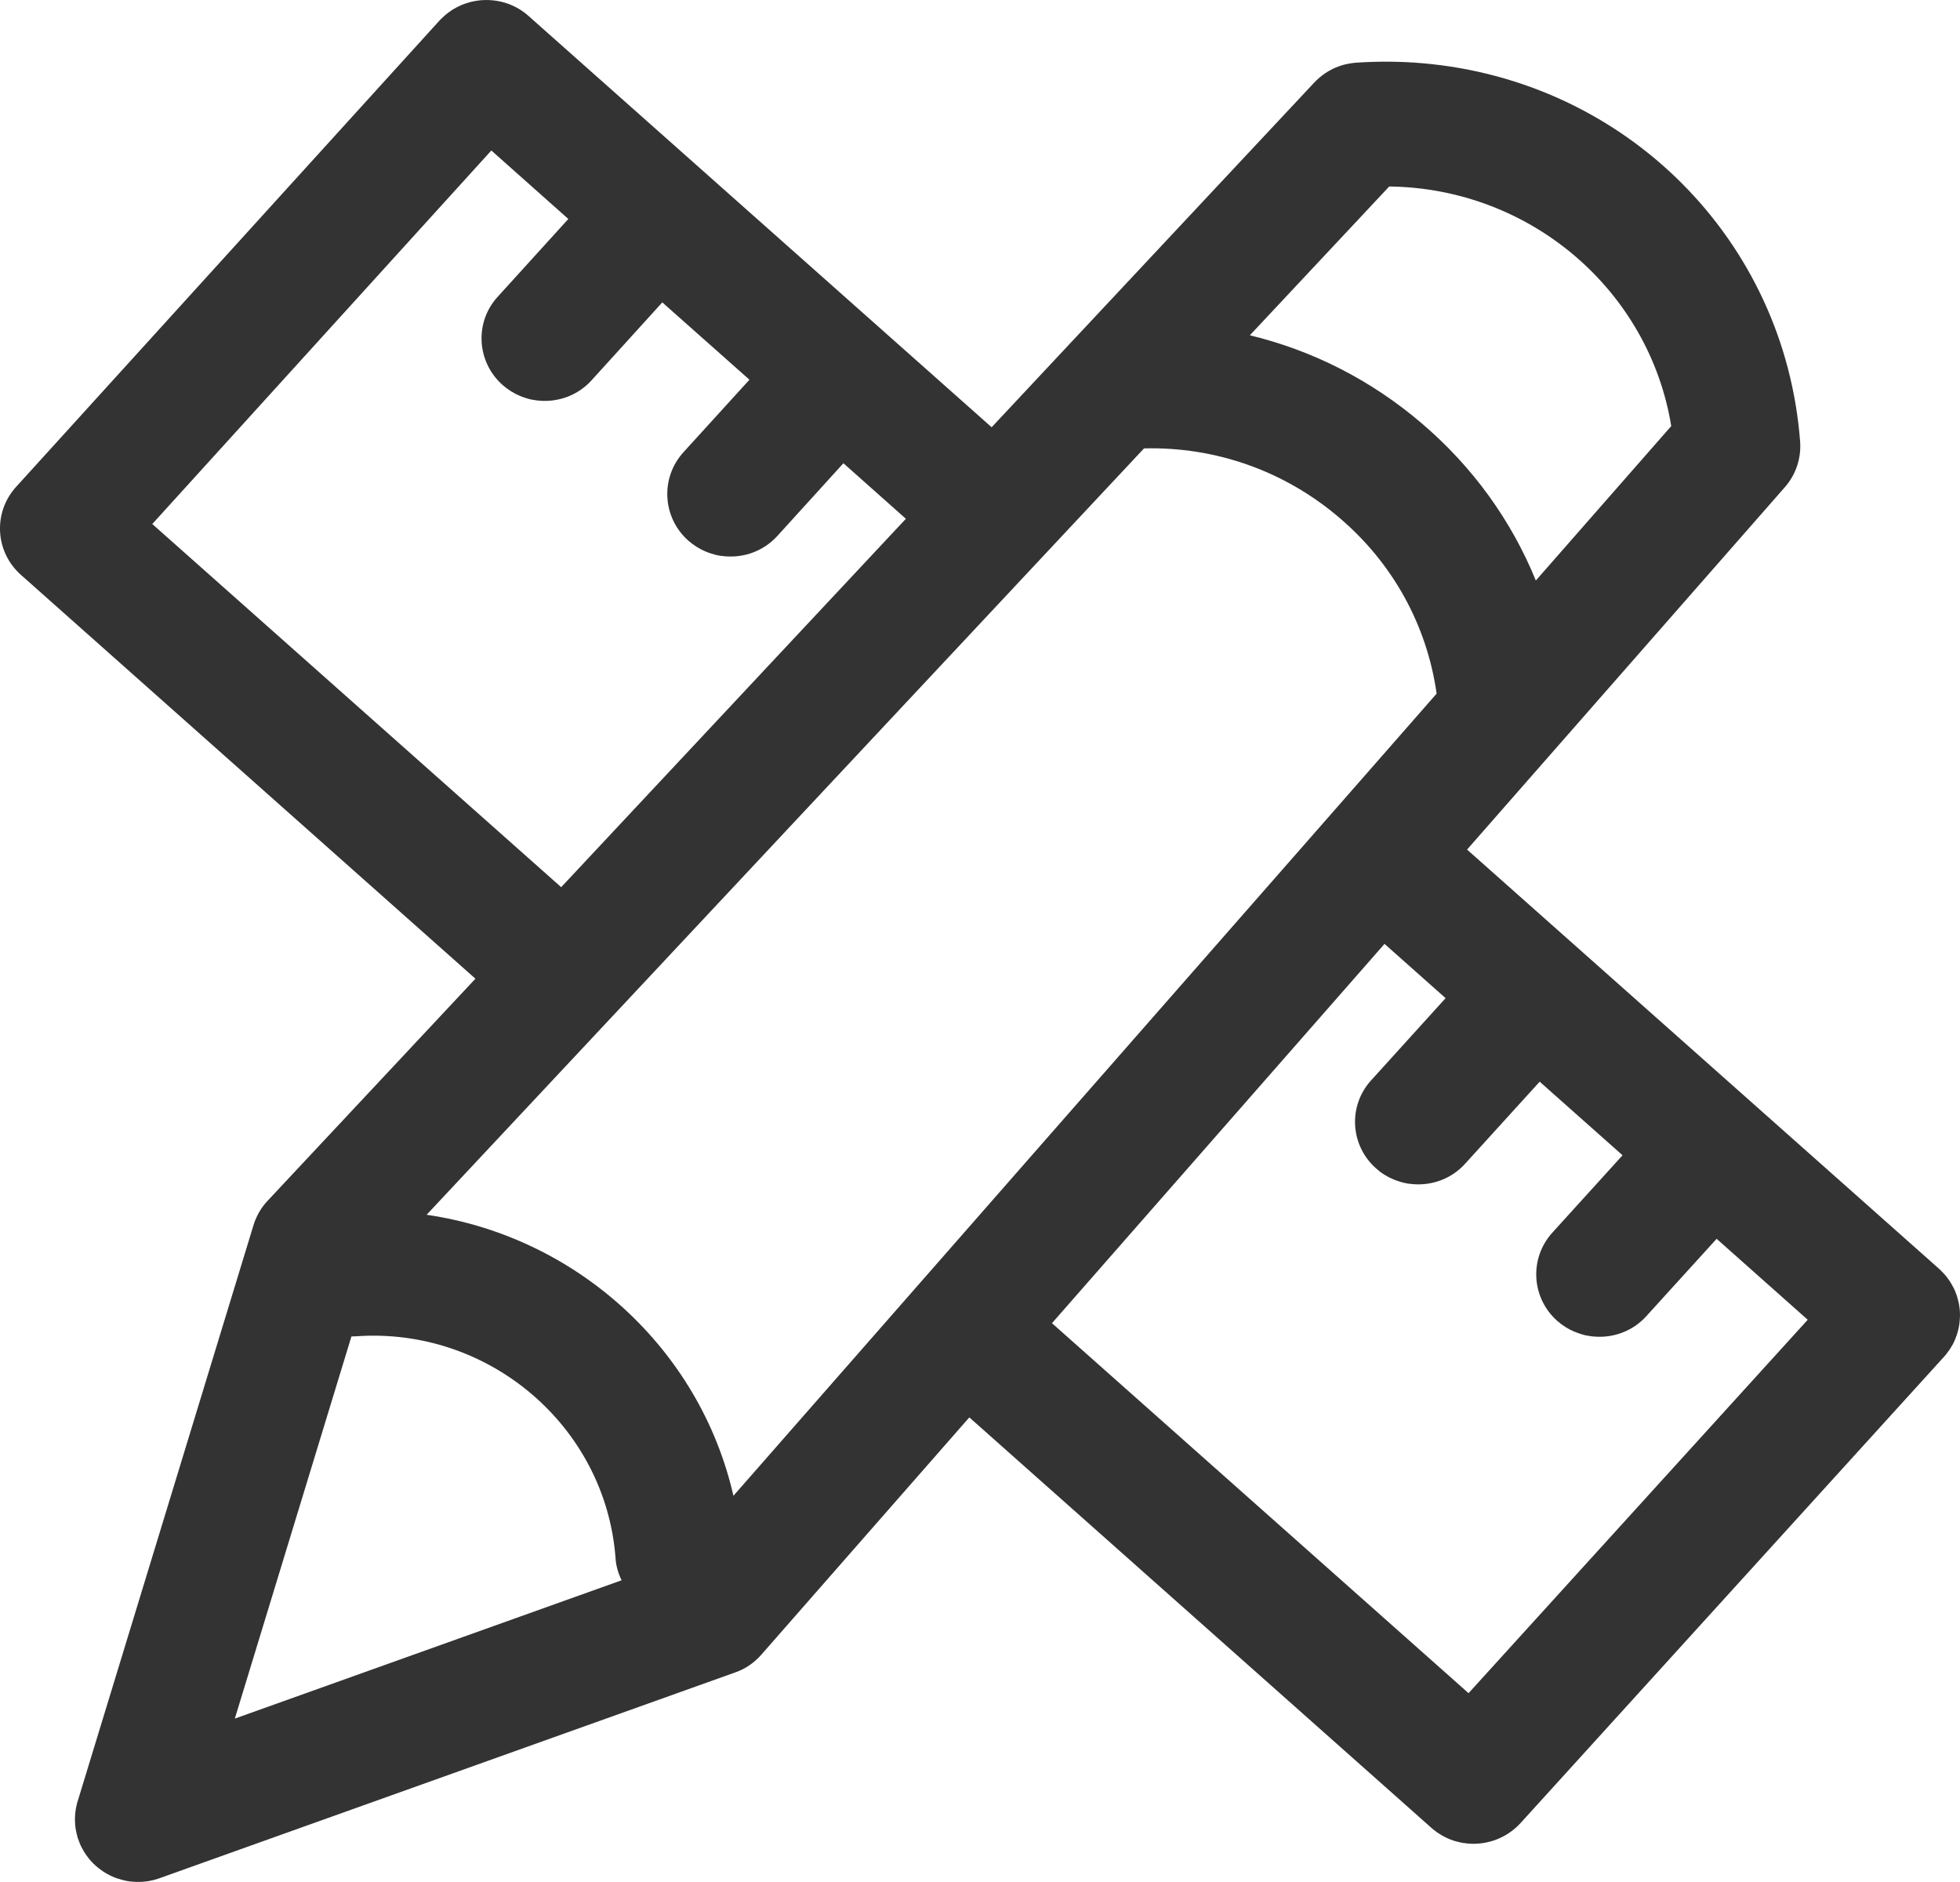 <svg xmlns="http://www.w3.org/2000/svg" xmlns:xlink="http://www.w3.org/1999/xlink" width="18.354" height="17.619" viewBox="0 0 18.354 17.619" fill="none">
<path d="M18.353 12.282C18.352 12.273 18.352 12.263 18.351 12.254C18.35 12.244 18.348 12.235 18.347 12.225C18.345 12.216 18.344 12.206 18.342 12.197C18.34 12.188 18.338 12.178 18.335 12.169C18.333 12.16 18.33 12.15 18.327 12.141C18.325 12.132 18.321 12.123 18.318 12.114C18.315 12.105 18.311 12.096 18.308 12.087C18.304 12.079 18.3 12.07 18.296 12.061C18.291 12.053 18.287 12.044 18.282 12.036C18.278 12.027 18.273 12.019 18.268 12.011C18.263 12.002 18.258 11.994 18.252 11.986C18.247 11.979 18.241 11.971 18.235 11.963C18.23 11.955 18.224 11.948 18.218 11.941C18.211 11.933 18.205 11.926 18.198 11.919C18.192 11.912 18.185 11.905 18.178 11.898C18.171 11.891 18.164 11.885 18.157 11.878L13.738 7.954L16.714 4.561C16.817 4.444 16.868 4.291 16.857 4.136C16.714 2.247 15.227 0.756 13.32 0.592C13.114 0.574 12.905 0.573 12.697 0.587C12.688 0.588 12.679 0.589 12.669 0.59C12.66 0.591 12.651 0.592 12.642 0.594C12.633 0.595 12.624 0.597 12.615 0.599C12.606 0.601 12.597 0.603 12.588 0.605C12.579 0.608 12.57 0.61 12.561 0.613C12.553 0.616 12.544 0.619 12.535 0.622C12.527 0.625 12.518 0.628 12.509 0.632C12.501 0.636 12.493 0.639 12.484 0.643C12.476 0.647 12.468 0.651 12.46 0.656C12.451 0.66 12.444 0.665 12.436 0.669C12.428 0.674 12.42 0.679 12.412 0.684C12.405 0.689 12.397 0.694 12.39 0.7C12.382 0.705 12.375 0.711 12.368 0.717C12.361 0.722 12.354 0.728 12.347 0.734C12.34 0.74 12.333 0.747 12.327 0.753C12.32 0.759 12.314 0.766 12.307 0.773L9.286 4L4.95 0.15C4.834 0.046 4.682 -0.007 4.523 0.001C4.513 0.001 4.504 0.002 4.494 0.003C4.484 0.004 4.475 0.005 4.465 0.007C4.456 0.008 4.446 0.01 4.437 0.012C4.427 0.014 4.418 0.016 4.408 0.018C4.399 0.02 4.39 0.023 4.381 0.026C4.371 0.029 4.362 0.032 4.353 0.035C4.344 0.038 4.335 0.042 4.326 0.045C4.317 0.049 4.308 0.053 4.3 0.057C4.291 0.061 4.282 0.066 4.274 0.07C4.265 0.075 4.257 0.079 4.249 0.084C4.24 0.089 4.232 0.094 4.224 0.1C4.216 0.105 4.208 0.111 4.201 0.116C4.193 0.122 4.185 0.128 4.178 0.134C4.17 0.14 4.163 0.146 4.156 0.153C4.149 0.159 4.142 0.166 4.135 0.173C4.128 0.179 4.122 0.186 4.115 0.193L0.151 4.558C-0.067 4.798 -0.047 5.167 0.197 5.383L4.452 9.163L2.506 11.242C2.491 11.258 2.476 11.275 2.463 11.293C2.45 11.311 2.438 11.329 2.427 11.348C2.416 11.367 2.406 11.387 2.397 11.408C2.388 11.428 2.38 11.448 2.374 11.47L0.727 16.865C0.725 16.872 0.723 16.878 0.721 16.884C0.72 16.891 0.718 16.898 0.717 16.904C0.715 16.911 0.714 16.917 0.712 16.924C0.711 16.93 0.71 16.937 0.709 16.944C0.708 16.95 0.707 16.957 0.706 16.964C0.705 16.971 0.705 16.977 0.704 16.984C0.703 16.991 0.703 16.997 0.703 17.004C0.702 17.011 0.702 17.017 0.702 17.024C0.702 17.031 0.702 17.038 0.702 17.044C0.702 17.051 0.702 17.058 0.703 17.065C0.703 17.071 0.703 17.078 0.704 17.085C0.705 17.091 0.705 17.098 0.706 17.105C0.707 17.111 0.708 17.118 0.709 17.125C0.71 17.131 0.711 17.138 0.713 17.145C0.714 17.151 0.715 17.158 0.717 17.165C0.718 17.171 0.72 17.178 0.722 17.184C0.723 17.191 0.725 17.197 0.727 17.204C0.729 17.21 0.731 17.216 0.734 17.223C0.736 17.229 0.738 17.235 0.741 17.242C0.743 17.248 0.745 17.254 0.748 17.261C0.751 17.267 0.754 17.273 0.756 17.279C0.759 17.285 0.762 17.291 0.765 17.297C0.768 17.303 0.772 17.309 0.775 17.315C0.778 17.321 0.781 17.327 0.785 17.333C0.788 17.338 0.792 17.344 0.796 17.35C0.799 17.356 0.803 17.361 0.807 17.367C0.811 17.372 0.815 17.378 0.819 17.383C0.823 17.389 0.827 17.394 0.831 17.399C0.836 17.404 0.84 17.41 0.844 17.415C0.849 17.42 0.853 17.425 0.858 17.43C0.863 17.435 0.867 17.44 0.872 17.445C0.877 17.449 0.882 17.454 0.887 17.459C0.899 17.47 0.911 17.481 0.924 17.491C0.937 17.501 0.951 17.511 0.964 17.52C0.978 17.529 0.992 17.538 1.007 17.546C1.021 17.554 1.036 17.561 1.051 17.568C1.066 17.575 1.082 17.581 1.097 17.586C1.113 17.591 1.129 17.596 1.145 17.6C1.161 17.605 1.177 17.608 1.193 17.611C1.21 17.614 1.226 17.616 1.243 17.617C1.327 17.624 1.413 17.614 1.495 17.584L6.884 15.658C6.907 15.65 6.93 15.64 6.953 15.629C6.975 15.618 6.997 15.605 7.017 15.591C7.038 15.577 7.058 15.562 7.076 15.545C7.095 15.529 7.112 15.511 7.129 15.492L9.077 13.27L13.403 17.112C13.415 17.122 13.427 17.133 13.44 17.142C13.452 17.152 13.466 17.161 13.479 17.169C13.492 17.178 13.506 17.186 13.52 17.193C13.534 17.201 13.548 17.207 13.563 17.214C13.577 17.22 13.592 17.226 13.607 17.231C13.622 17.236 13.637 17.24 13.653 17.244C13.668 17.248 13.684 17.251 13.7 17.254C13.715 17.256 13.731 17.258 13.747 17.26C13.926 17.275 14.108 17.21 14.238 17.069L18.203 12.704C18.209 12.697 18.216 12.69 18.222 12.682C18.228 12.675 18.234 12.667 18.239 12.659C18.245 12.652 18.251 12.644 18.256 12.636C18.261 12.628 18.267 12.62 18.271 12.612C18.276 12.603 18.281 12.595 18.286 12.587C18.29 12.578 18.294 12.57 18.299 12.561C18.303 12.552 18.306 12.543 18.31 12.535C18.314 12.526 18.317 12.517 18.32 12.508C18.324 12.499 18.327 12.49 18.329 12.481C18.332 12.471 18.335 12.462 18.337 12.453C18.339 12.444 18.341 12.434 18.343 12.425C18.345 12.415 18.346 12.406 18.348 12.397C18.349 12.387 18.35 12.378 18.351 12.368C18.352 12.359 18.353 12.349 18.353 12.339C18.354 12.33 18.354 12.32 18.354 12.311C18.354 12.301 18.354 12.292 18.353 12.282L18.353 12.282ZM13.009 1.746C14.334 1.762 15.443 2.719 15.65 3.989L14.382 5.435C14.153 4.873 13.791 4.37 13.313 3.963C12.842 3.56 12.292 3.281 11.704 3.139L13.009 1.746ZM1.426 4.906L4.601 1.409L5.322 2.05L4.66 2.779C4.442 3.018 4.463 3.388 4.706 3.604C4.718 3.614 4.73 3.624 4.743 3.634C4.755 3.643 4.768 3.652 4.782 3.661C4.795 3.669 4.809 3.677 4.823 3.685C4.837 3.692 4.851 3.699 4.866 3.705C4.88 3.712 4.895 3.717 4.91 3.722C4.925 3.727 4.94 3.732 4.956 3.736C4.971 3.74 4.987 3.743 5.002 3.745C5.018 3.748 5.034 3.75 5.049 3.751C5.228 3.767 5.412 3.702 5.54 3.56L6.202 2.831L7.018 3.555L6.399 4.235C6.182 4.475 6.202 4.845 6.445 5.061C6.457 5.071 6.469 5.081 6.482 5.091C6.495 5.1 6.508 5.109 6.521 5.118C6.534 5.126 6.548 5.134 6.562 5.142C6.576 5.149 6.59 5.156 6.605 5.162C6.62 5.169 6.634 5.174 6.649 5.179C6.664 5.184 6.68 5.189 6.695 5.193C6.71 5.197 6.726 5.2 6.742 5.203C6.757 5.205 6.773 5.207 6.789 5.208C6.968 5.224 7.151 5.159 7.28 5.017L7.898 4.337L8.483 4.857L5.255 8.306L1.426 4.906ZM3.291 12.512C3.305 12.512 3.319 12.512 3.332 12.511C4.575 12.421 5.67 13.352 5.764 14.585C5.765 14.604 5.767 14.622 5.77 14.64C5.773 14.658 5.777 14.675 5.782 14.693C5.787 14.71 5.792 14.728 5.799 14.745C5.805 14.762 5.813 14.779 5.821 14.795L2.199 16.09L3.291 12.512ZM6.868 14.004C6.553 12.623 5.396 11.577 3.995 11.373L10.713 4.198C11.383 4.181 12.029 4.409 12.542 4.847C13.043 5.273 13.362 5.853 13.453 6.494L12.502 7.579C12.491 7.59 6.868 14.004 6.868 14.004ZM13.752 15.852L9.851 12.388L12.965 8.837L13.537 9.345L12.84 10.114C12.622 10.353 12.642 10.723 12.886 10.939C12.897 10.949 12.91 10.959 12.922 10.969C12.935 10.979 12.948 10.988 12.961 10.996C12.975 11.005 12.988 11.012 13.002 11.02C13.016 11.027 13.031 11.034 13.045 11.04C13.06 11.047 13.075 11.052 13.09 11.057C13.105 11.062 13.12 11.067 13.135 11.071C13.151 11.075 13.166 11.078 13.182 11.081C13.198 11.083 13.213 11.085 13.229 11.086C13.408 11.102 13.592 11.037 13.72 10.895L14.418 10.127L15.194 10.816L14.537 11.54C14.319 11.78 14.339 12.15 14.582 12.366C14.594 12.376 14.607 12.386 14.619 12.396C14.632 12.405 14.645 12.414 14.658 12.423C14.672 12.431 14.685 12.439 14.699 12.447C14.713 12.454 14.728 12.461 14.742 12.467C14.757 12.473 14.772 12.479 14.787 12.484C14.802 12.489 14.817 12.494 14.832 12.498C14.848 12.502 14.863 12.505 14.879 12.507C14.895 12.51 14.91 12.512 14.926 12.513C15.105 12.529 15.289 12.464 15.417 12.322L16.075 11.598L16.928 12.356L13.752 15.852Z"   fill="#333333" >
</path>
</svg>

